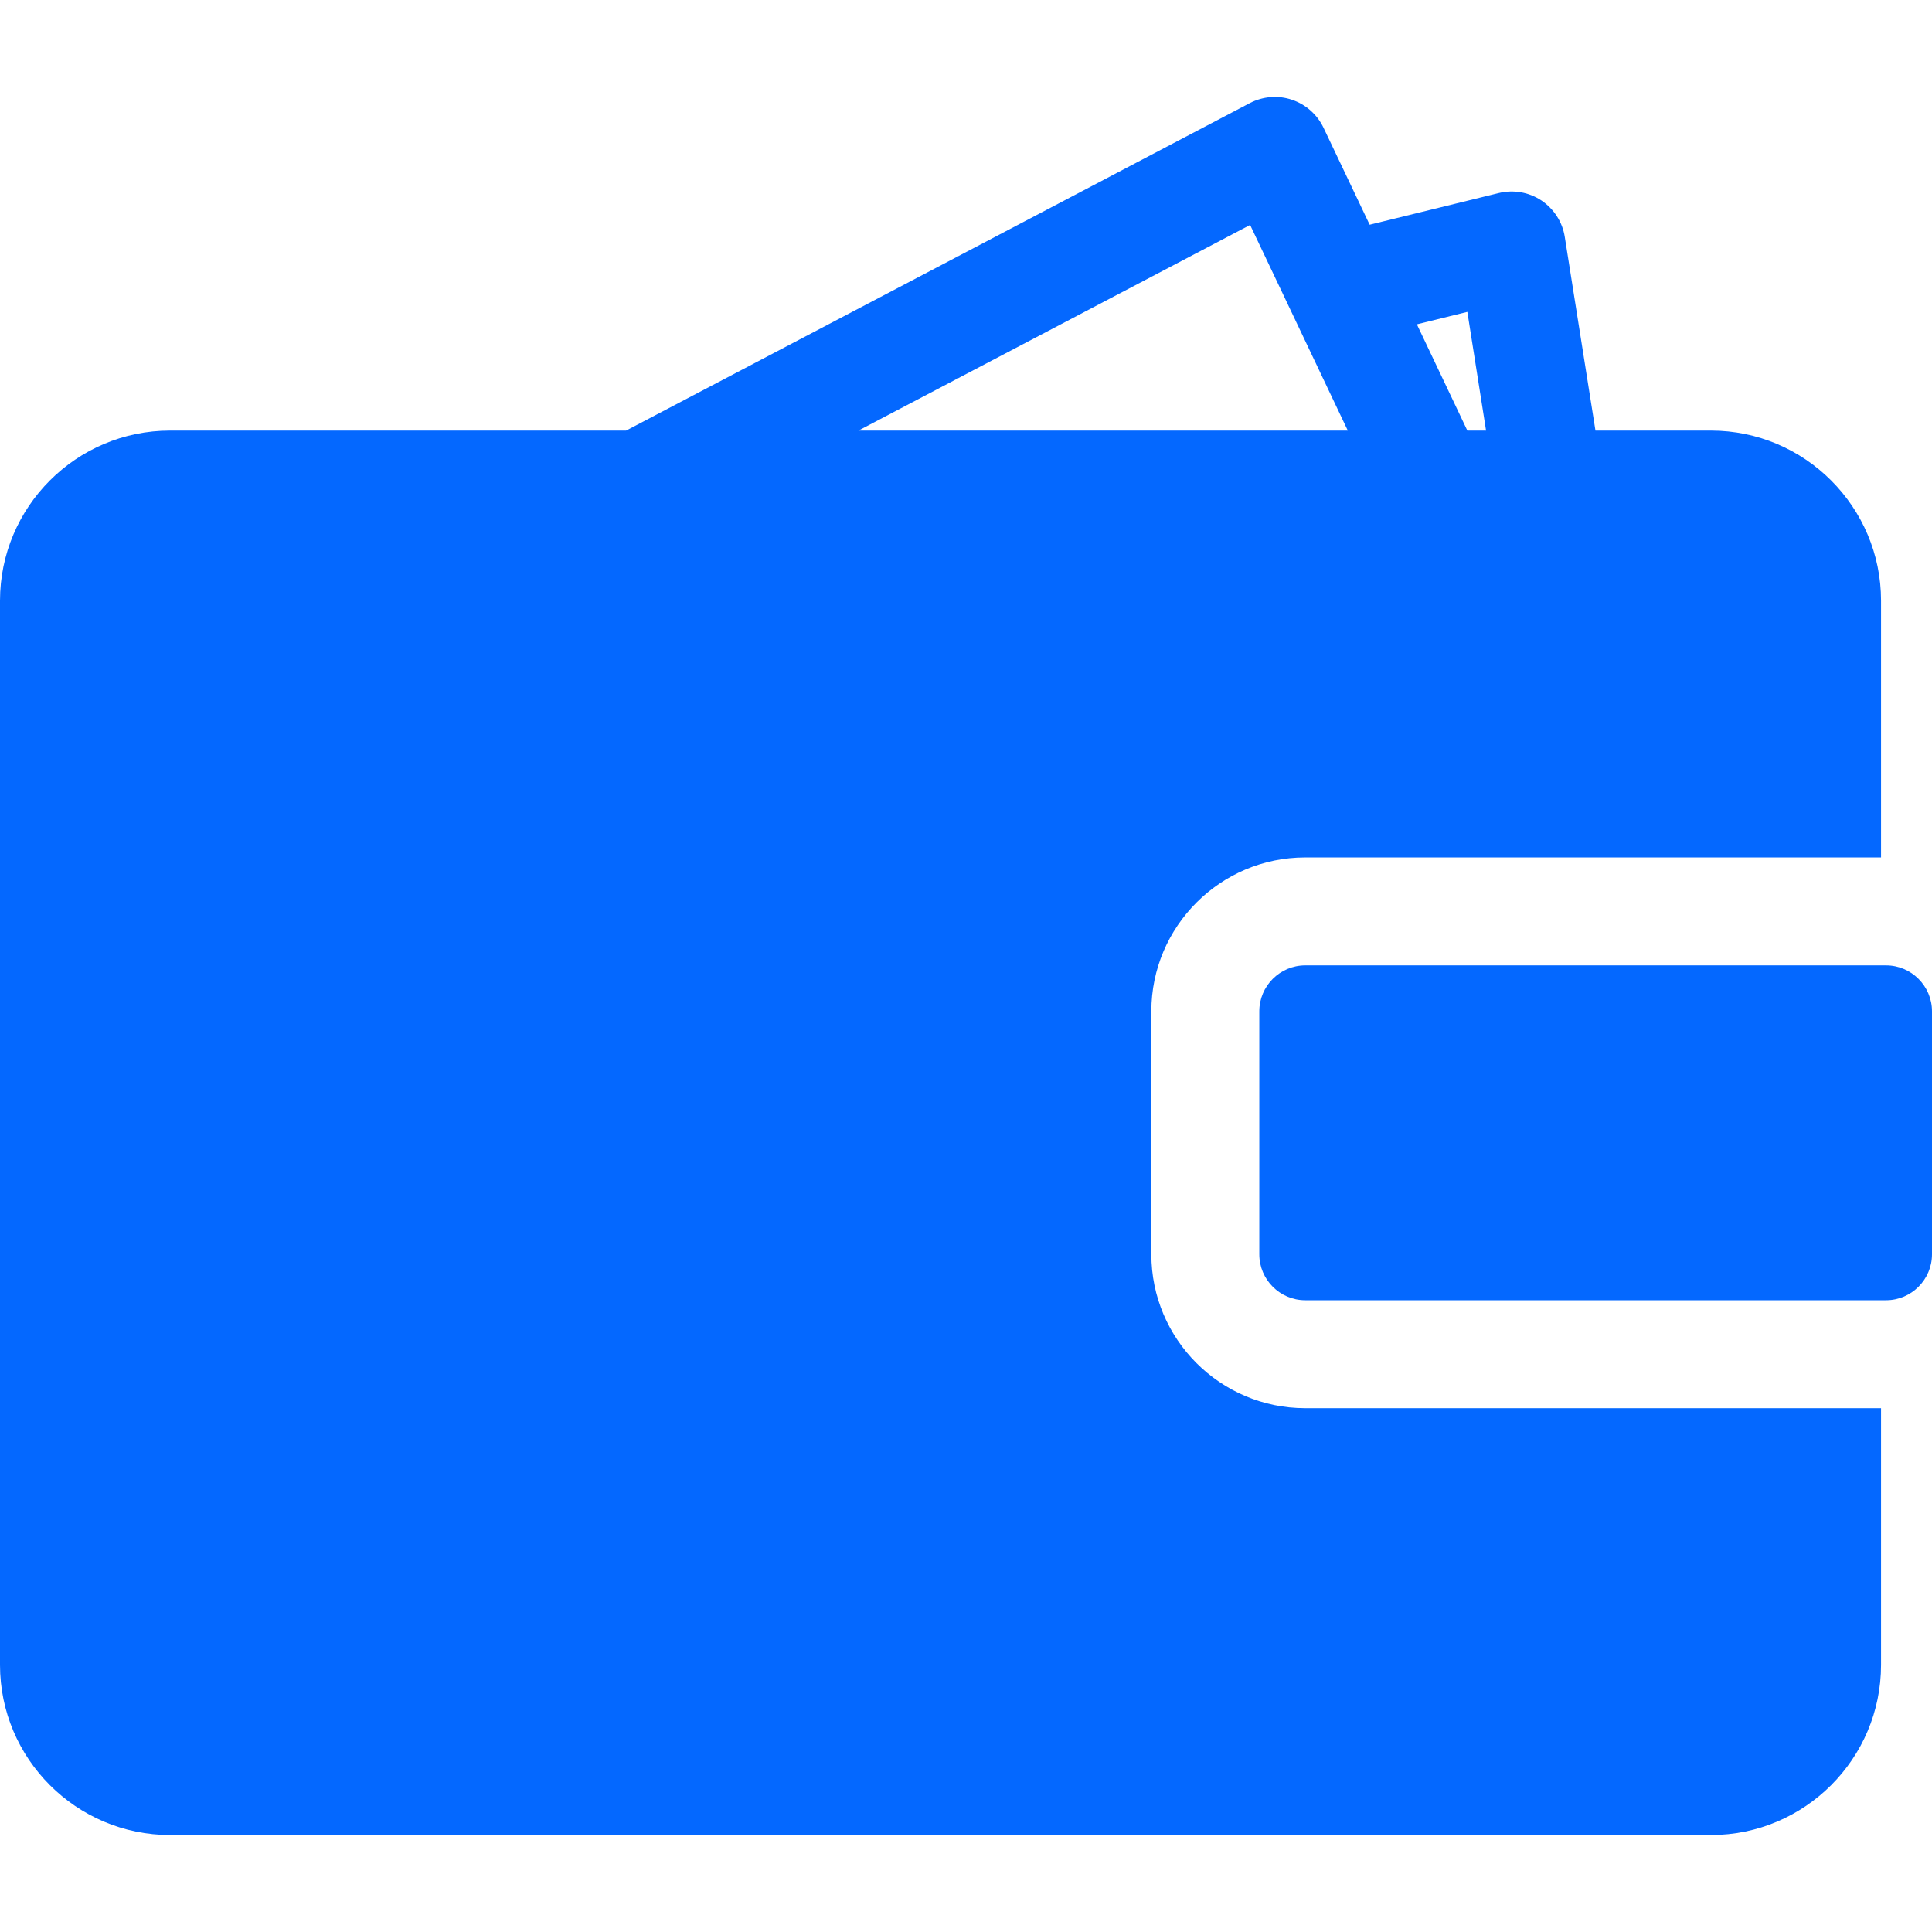 <svg width="16" height="16" viewBox="0 0 16 16" fill="none" xmlns="http://www.w3.org/2000/svg">
<g clip-path="url(#clip0_0_836)">
<path d="M10.809 11.662C10.107 11.662 9.535 11.091 9.535 10.388V8.375C9.535 7.673 10.107 7.101 10.809 7.101H15.578V4.975C15.578 4.198 14.946 3.566 14.169 3.566H13.213L12.959 1.963C12.94 1.839 12.869 1.73 12.765 1.66C12.661 1.591 12.533 1.569 12.411 1.599L11.343 1.861L10.961 1.058C10.909 0.949 10.815 0.865 10.699 0.826C10.584 0.787 10.457 0.798 10.35 0.854L5.185 3.566H1.409C0.632 3.566 0 4.198 0 4.975V13.788C0 14.565 0.632 15.197 1.409 15.197H14.169C14.946 15.197 15.578 14.565 15.578 13.788V11.662H10.809V11.662ZM12.152 2.583L12.307 3.566H12.152L11.734 2.686L12.152 2.583ZM10.353 1.863L11.162 3.566H7.109L10.353 1.863ZM10.809 7.995H15.62C15.829 7.995 16 8.166 16 8.375V10.388C16 10.597 15.829 10.768 15.62 10.768H10.809C10.6 10.768 10.429 10.597 10.429 10.388V8.375C10.429 8.166 10.6 7.995 10.809 7.995Z" fill="#0468FF"/>
</g>
<defs>
<clipPath id="clip0_0_836">
<rect width="16" height="16" fill="white"/>
</clipPath>
</defs>
</svg>
